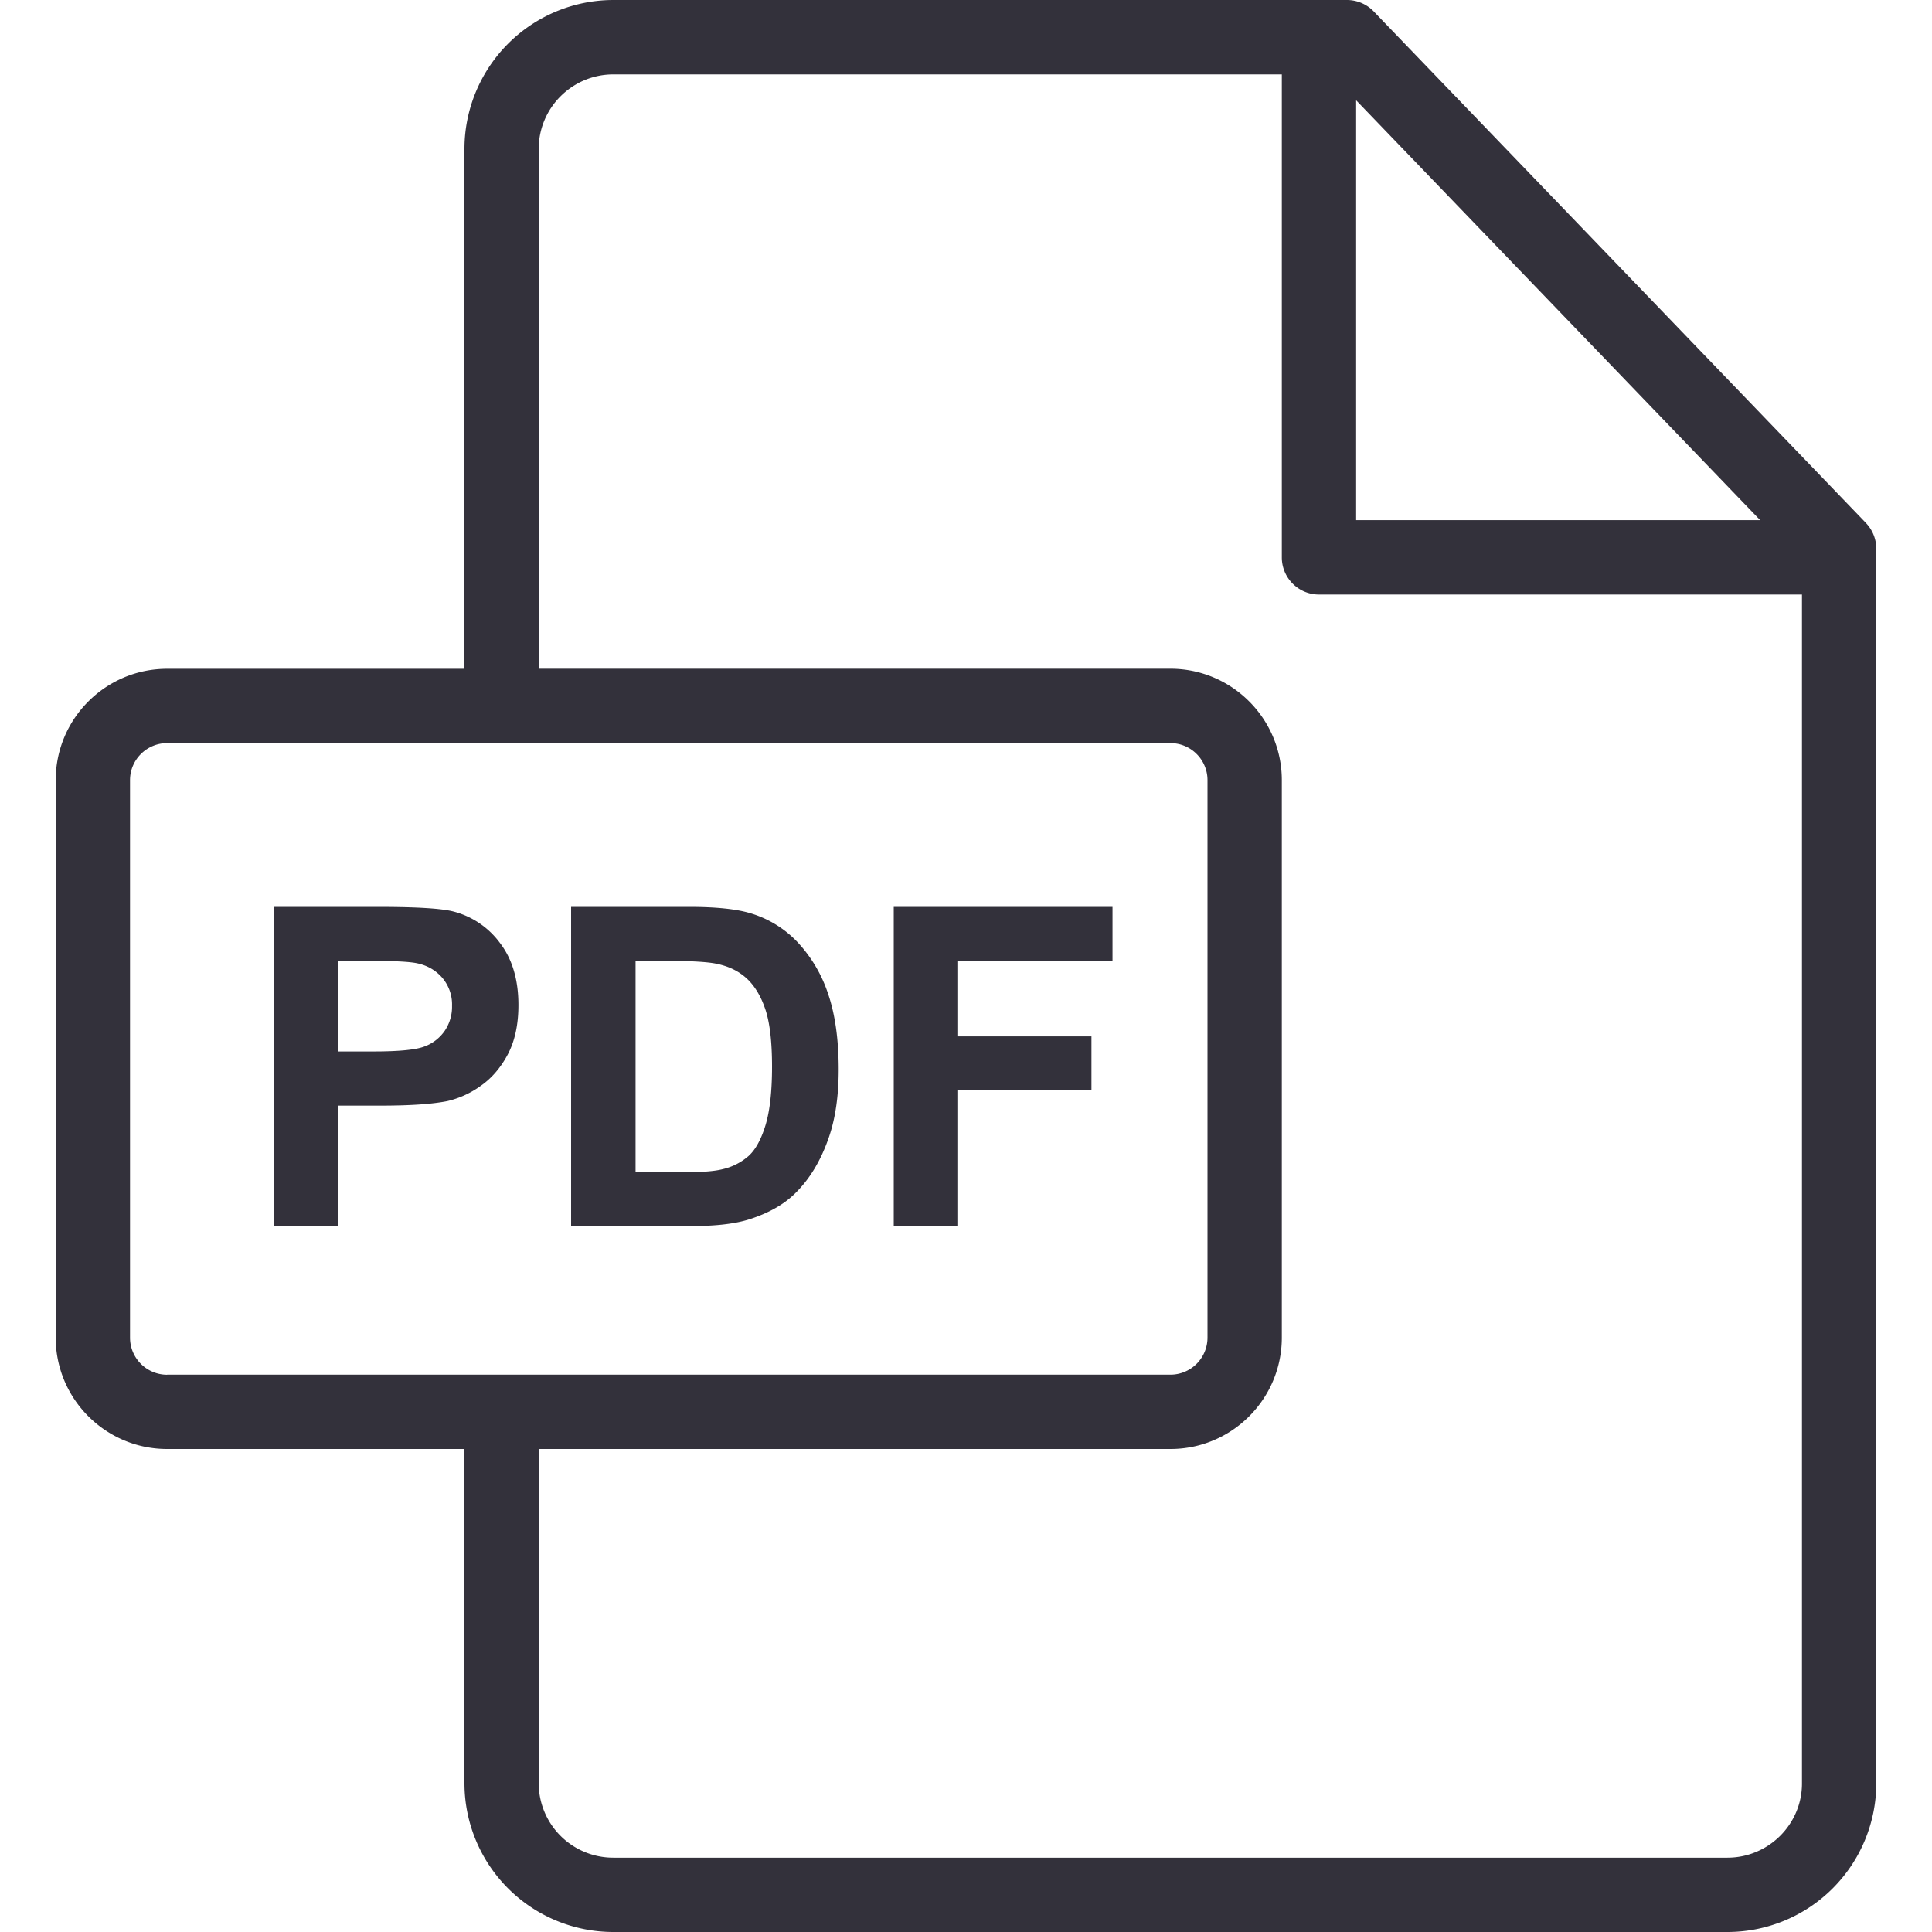 <svg xmlns="http://www.w3.org/2000/svg" width="30" height="30" viewBox="0 0 30 30" fill="none"><path fill="#33313B" d="M28.973 8.119L21.331.177A.578.578 0 0 0 20.915 0H9.524a2.314 2.314 0 0 0-2.312 2.311v8.074H2.595c-.954 0-1.73.775-1.73 1.729v8.657c0 .953.776 1.729 1.73 1.729h4.617v5.193A2.312 2.312 0 0 0 9.524 30h17.299a2.312 2.312 0 0 0 2.312-2.306V8.52a.577.577 0 0 0-.162-.4zm-7.915-6.562l6.274 6.52h-6.274v-6.52zM2.595 21.347a.576.576 0 0 1-.576-.576v-8.657c0-.317.259-.575.576-.575h15.58c.317 0 .575.258.575.575v8.657a.576.576 0 0 1-.576.575H2.595zm25.386 6.347c0 .635-.52 1.152-1.158 1.152h-17.3a1.157 1.157 0 0 1-1.158-1.153V22.5h9.81c.953 0 1.729-.776 1.729-1.73v-8.656c0-.954-.776-1.73-1.73-1.73H8.365V2.312c0-.638.52-1.157 1.159-1.157h10.38v7.5c0 .318.258.577.577.577h7.5v18.463z"/><path fill="#33313B" d="M7.763 14.642a1.3 1.3 0 0 0-.714-.486c-.185-.05-.581-.074-1.19-.074H4.254v4.956h1v-1.87h.653c.453 0 .799-.023 1.038-.07a1.45 1.45 0 0 0 .518-.236c.17-.118.31-.28.421-.488.11-.207.166-.463.166-.767 0-.395-.096-.716-.287-.965zm-.857 1.364a.657.657 0 0 1-.313.243c-.133.052-.397.078-.791.078h-.548V14.92h.484c.36 0 .6.012.72.034.162.03.296.103.402.22a.64.64 0 0 1 .159.446.666.666 0 0 1-.113.386zM12.86 15.436a2.167 2.167 0 0 0-.473-.803 1.657 1.657 0 0 0-.747-.456c-.216-.063-.53-.095-.943-.095H8.868v4.956h1.883c.37 0 .665-.035.886-.105.295-.095.53-.227.703-.396.23-.223.406-.514.53-.875.102-.295.153-.647.153-1.055 0-.464-.055-.854-.163-1.171zm-.973 2.035c-.068.222-.155.381-.262.478a.923.923 0 0 1-.404.206c-.124.032-.326.048-.605.048h-.747V14.92h.45c.407 0 .68.016.82.048.188.04.342.118.464.233.121.115.216.275.284.48.067.205.101.5.101.882 0 .383-.034.686-.101.908zM17.275 14.92v-.838h-3.397v4.956h1v-2.106h2.07v-.839h-2.07V14.92h2.397z"/></svg>